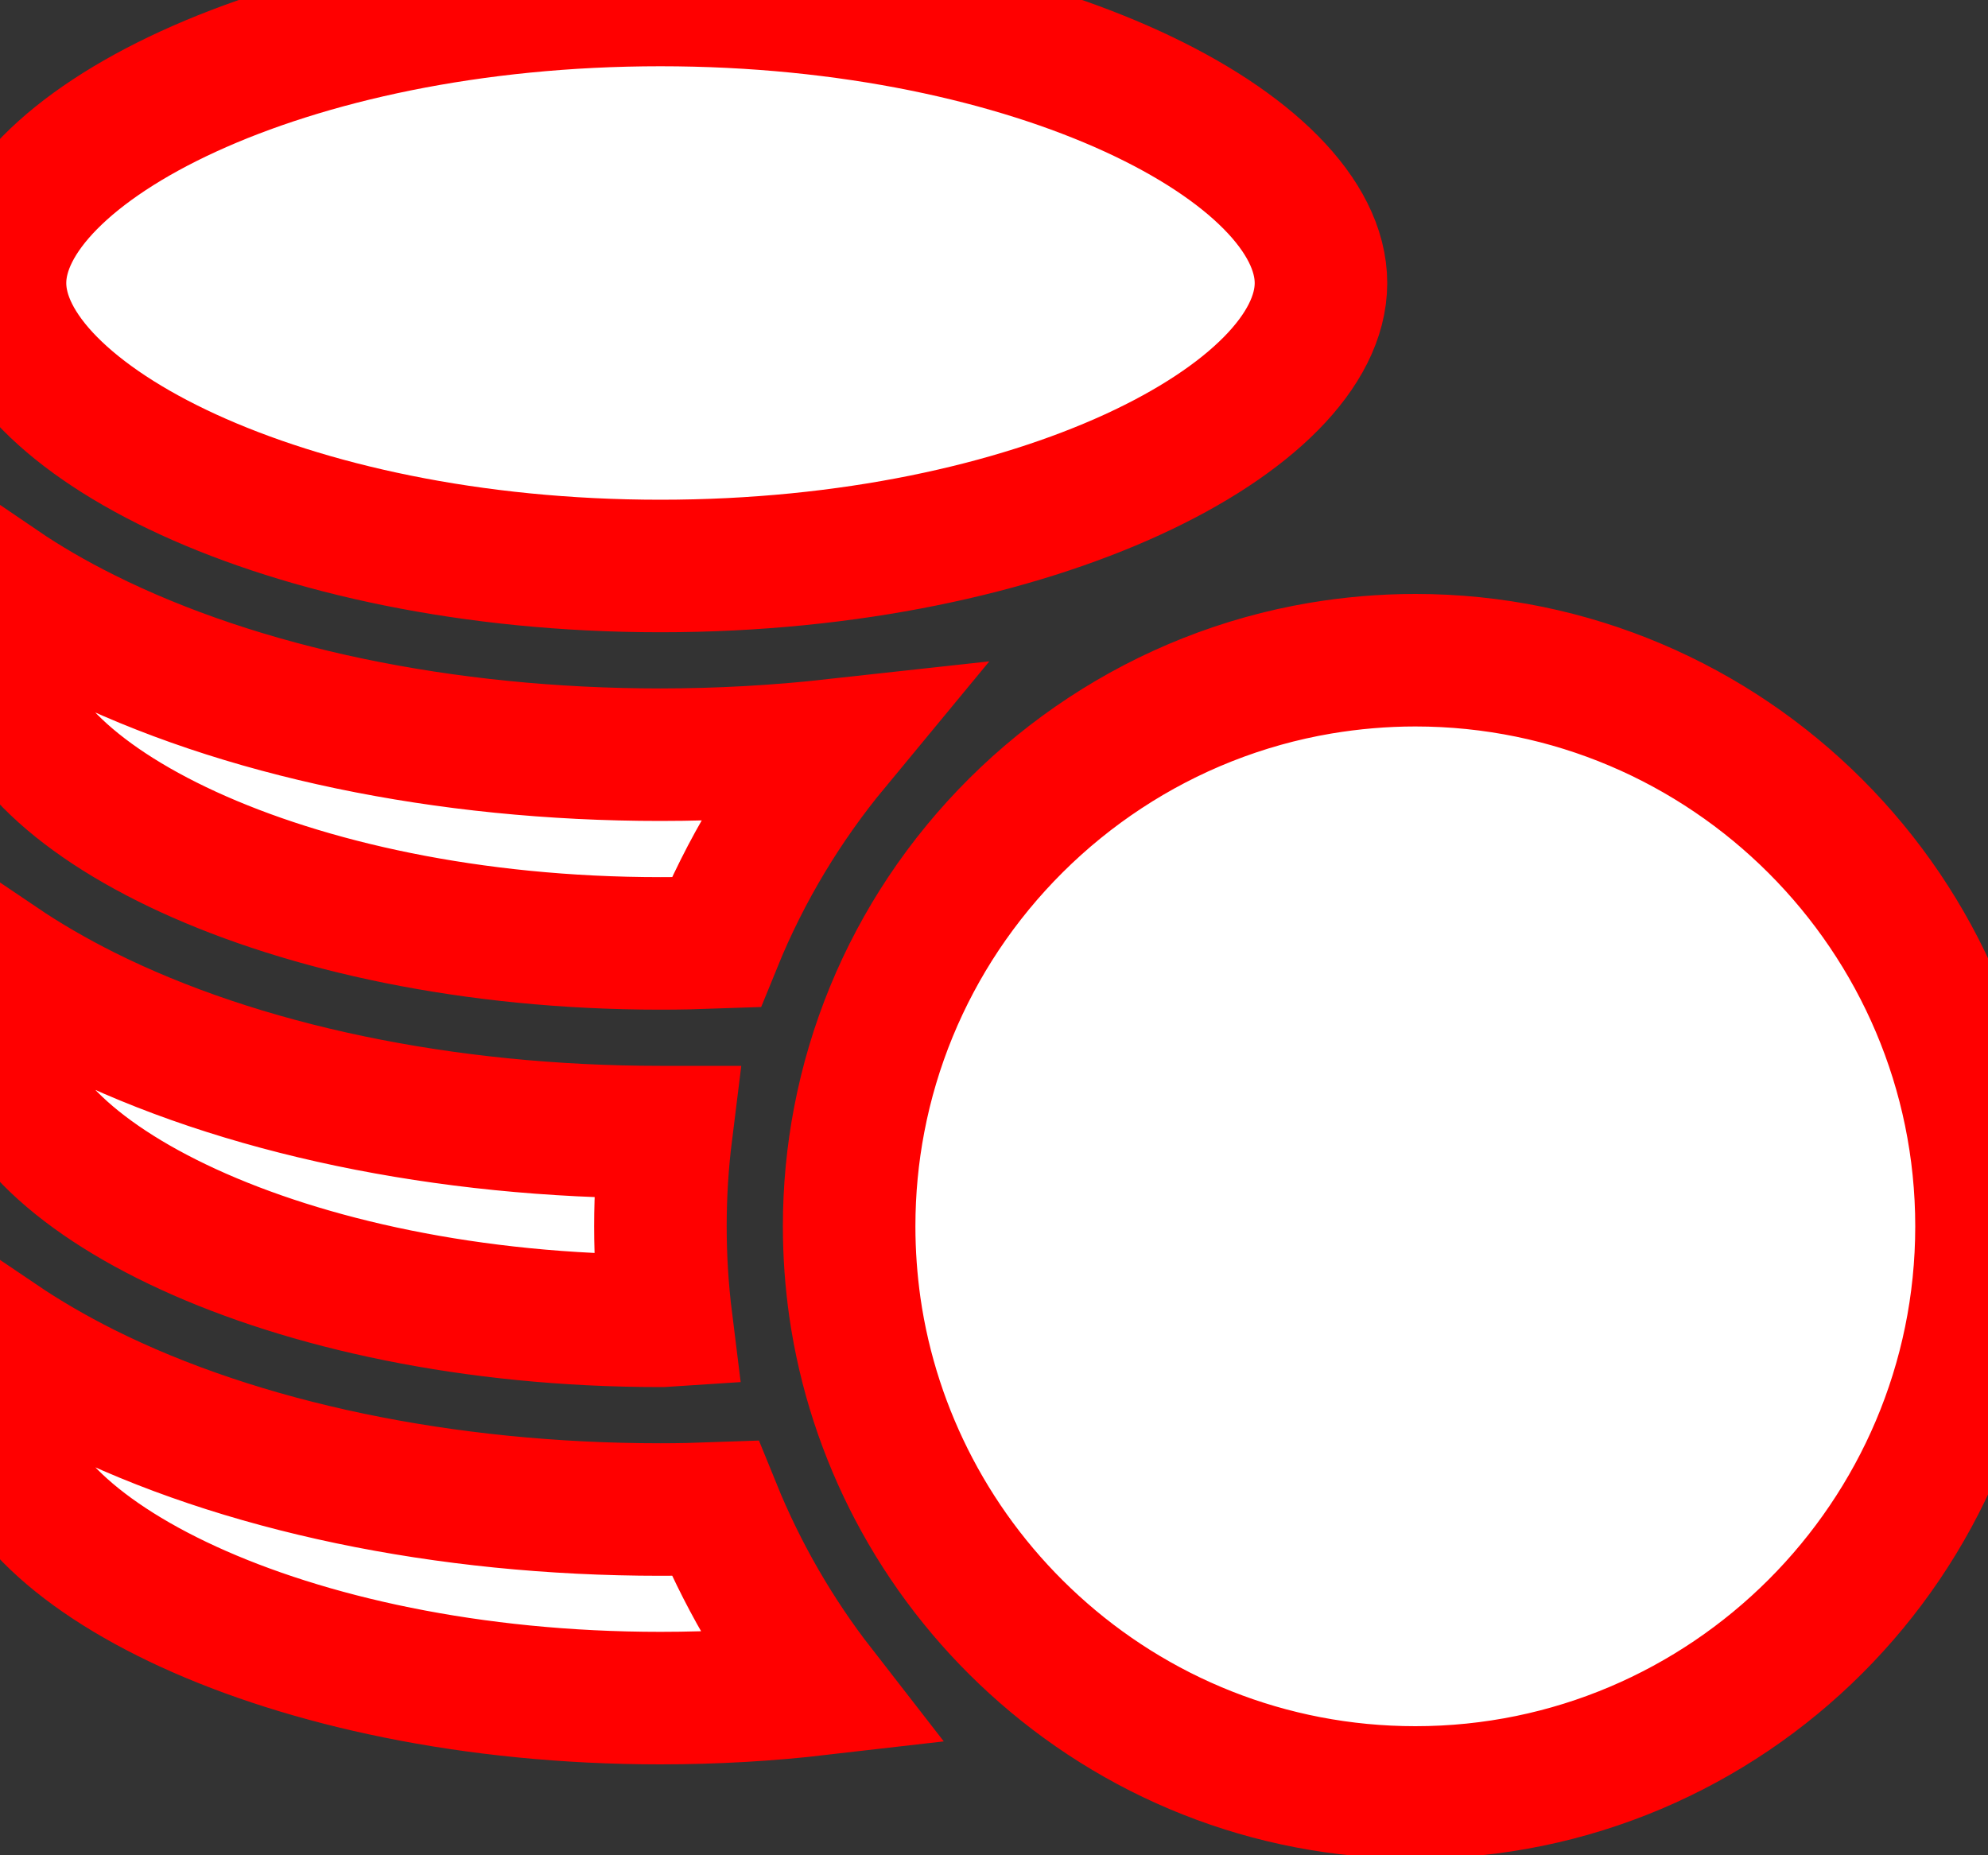 <?xml version="1.0" encoding="UTF-8" standalone="no"?>
<svg width="15px" height="14px" viewBox="0 0 15 14" version="1.1" xmlns="http://www.w3.org/2000/svg" xmlns:xlink="http://www.w3.org/1999/xlink">
    <rect x="0" y="0" width="15" height="14" fill="#333333" stroke="none"/>
    <!-- Generator: Sketch 40.1 (33804) - http://www.bohemiancoding.com/sketch -->
    <title>rebates-icon</title>
    <desc>Created with Sketch.</desc>
    <defs></defs>
    <g id="Page-1" stroke="red" stroke-width="1" fill="red" fill-rule="evenodd">
        <g id="002-prueba-maquetacion-desplegables" transform="translate(-15, -681)" fill="#FFFFFF">
            <g id="modulo-trader" transform="translate(-1, 548)">
                <g id="Principal" transform="translate(0, 35)">
                    <g transform="translate(1, 90)" id="Darwinia">
                        <g>
                            <path d="M19.983,12.271 C22.836,12.271 24.967,11.144 24.967,10.136 C24.967,9.128 22.836,8 19.983,8 C17.131,8 15,9.128 15,10.136 C15,11.144 17.131,12.271 19.983,12.271 Z M19.983,20.814 C20.4,20.814 20.8,20.79 21.181,20.746 C20.86,20.333 20.595,19.875 20.395,19.383 C20.259,19.388 20.122,19.391 19.983,19.391 C18.354,19.391 16.81,19.068 15.638,18.482 C15.407,18.366 15.194,18.242 15,18.111 L15,18.679 C15,19.687 17.131,20.814 19.983,20.814 Z M19.983,15.119 C20.125,15.119 20.264,15.116 20.402,15.111 C20.623,14.568 20.925,14.068 21.293,13.623 C20.867,13.67 20.428,13.695 19.983,13.695 C18.354,13.695 16.81,13.372 15.638,12.786 C15.407,12.671 15.194,12.547 15,12.415 L15,12.983 C15,13.992 17.131,15.119 19.983,15.119 Z M22.119,14.894 C21.811,15.357 21.591,15.884 21.483,16.449 C21.433,16.71 21.407,16.979 21.407,17.254 C21.407,17.461 21.422,17.664 21.45,17.863 C21.52,18.352 21.674,18.815 21.895,19.236 C22.127,19.678 22.435,20.075 22.801,20.409 C23.56,21.103 24.571,21.526 25.679,21.526 C28.034,21.526 29.951,19.61 29.951,17.254 C29.951,14.899 28.034,12.982 25.679,12.982 C25.435,12.982 25.197,13.003 24.964,13.042 C23.78,13.242 22.76,13.932 22.119,14.894 Z M19.983,17.967 C19.998,17.967 20.012,17.967 20.027,17.966 C19.998,17.733 19.983,17.495 19.983,17.254 C19.983,17.013 19.998,16.776 20.027,16.543 C20.012,16.543 19.998,16.543 19.983,16.543 C18.354,16.543 16.81,16.22 15.638,15.634 C15.407,15.518 15.194,15.394 15,15.263 L15,15.831 C15,16.839 17.131,17.967 19.983,17.967 Z" id="rebates-icon"></path>
                        </g>
                    </g>
                </g>
            </g>
        </g>
    </g>
</svg>
